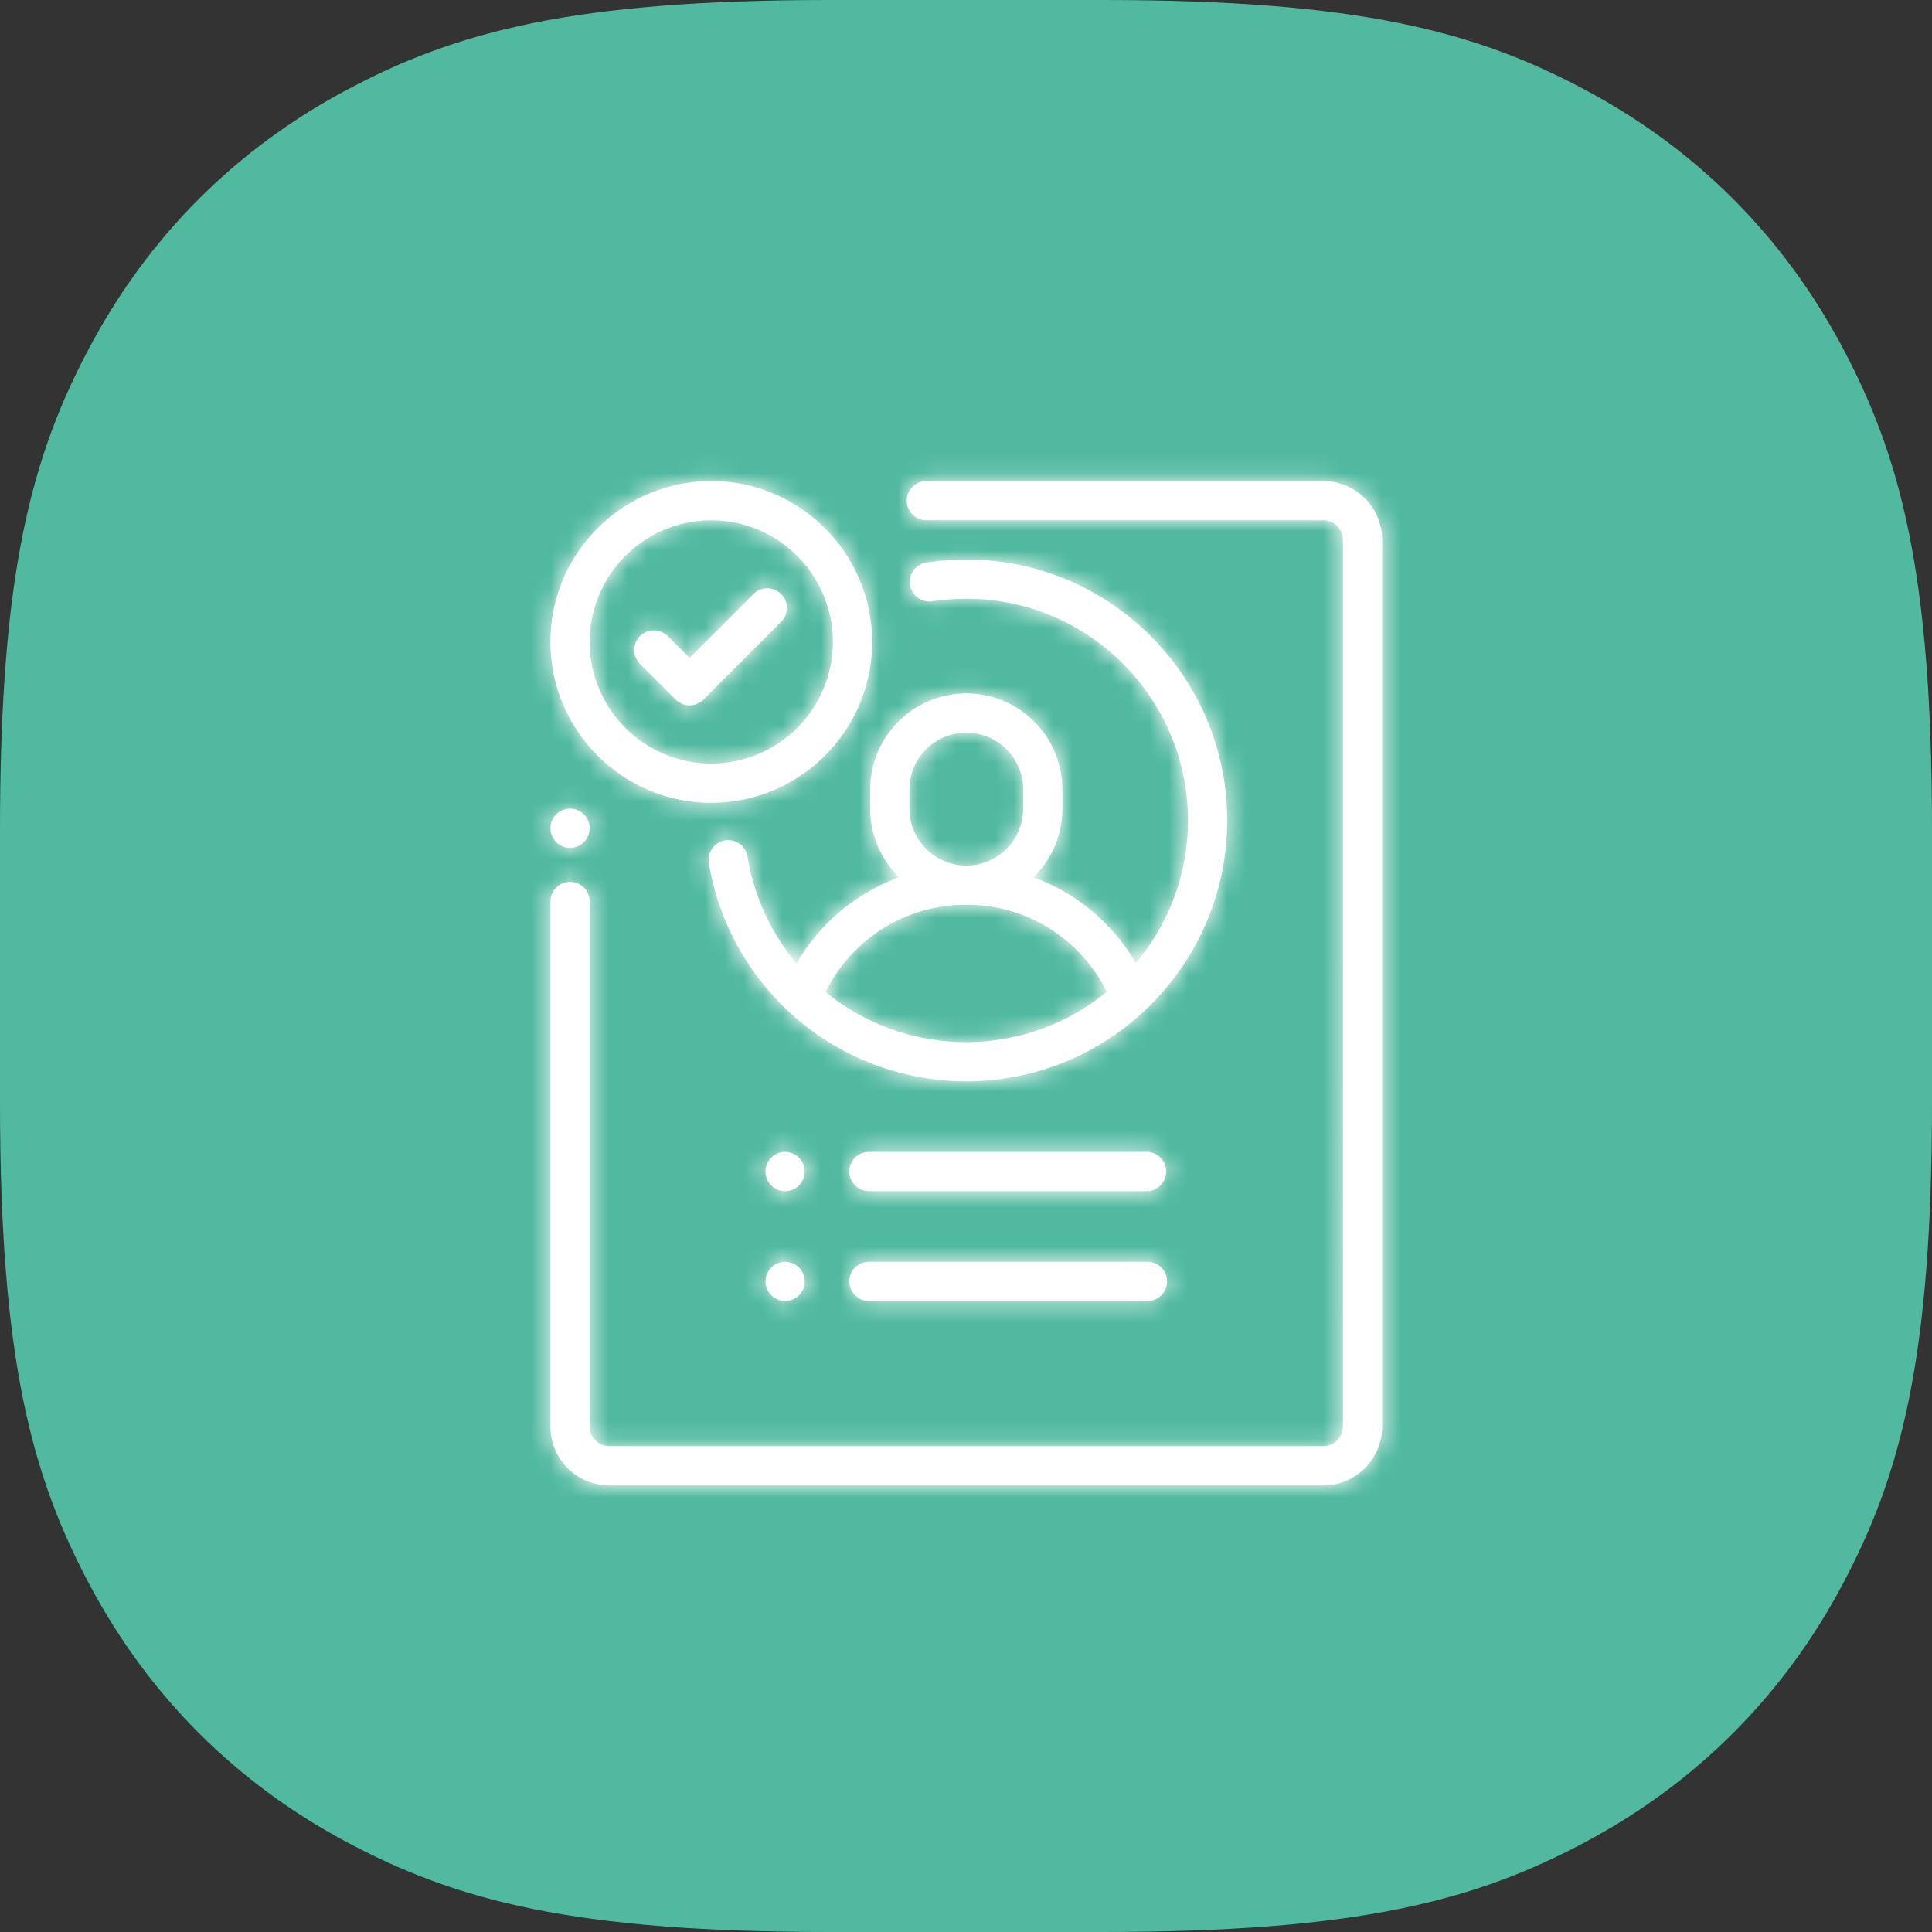 <svg xmlns="http://www.w3.org/2000/svg" xmlns:xlink="http://www.w3.org/1999/xlink" width="100" height="100" viewBox="0 0 100 100">
    <rect x="0" y="0" width="100" height="100" fill="#333333" stroke="none"/>
    <defs>
        <path id="a" d="M42.945 0h14.11c13.294 0 19.336 1.624 25.04 4.675 5.704 3.05 10.18 7.526 13.23 13.23C98.375 23.61 100 29.651 100 42.945v14.11c0 13.294-1.624 19.336-4.675 25.04-3.05 5.704-7.526 10.18-13.23 13.23C76.39 98.375 70.349 100 57.055 100h-14.11c-13.294 0-19.336-1.624-25.04-4.675-5.704-3.05-10.18-7.526-13.23-13.23C1.625 76.39 0 70.349 0 57.055v-14.11c0-13.294 1.624-19.336 4.675-25.04 3.05-5.704 7.526-10.18 13.23-13.23C23.61 1.625 29.651 0 42.945 0z"/>
        <path id="c" d="M35.016 13.96c-.691 0-1.387.053-2.064.157a1.015 1.015 0 0 0 .308 2.007 11.689 11.689 0 0 1 1.756-.133c6.327 0 11.473 5.147 11.473 11.474 0 2.809-1.016 5.384-2.698 7.382a10.147 10.147 0 0 0-5.3-4.436 4.959 4.959 0 0 0 1.5-3.555v-.99a4.98 4.98 0 0 0-4.975-4.975 4.98 4.98 0 0 0-4.975 4.974v.99c0 1.392.575 2.653 1.5 3.556a10.16 10.16 0 0 0-5.312 4.455 11.445 11.445 0 0 1-2.529-5.488 1.016 1.016 0 1 0-2.002.336 13.516 13.516 0 0 0 4.55 8.023 13.517 13.517 0 0 0 8.768 3.232c7.446 0 13.504-6.058 13.504-13.504S42.462 13.96 35.016 13.96zm-2.944 11.905a2.947 2.947 0 0 1 2.944-2.944 2.948 2.948 0 0 1 2.944 2.944v.99a2.948 2.948 0 0 1-2.944 2.946 2.947 2.947 0 0 1-2.944-2.945v-.99zm2.944 13.073c-2.75 0-5.29-.96-7.28-2.589a8.075 8.075 0 0 1 7.28-4.519 8.072 8.072 0 0 1 7.27 4.504 11.423 11.423 0 0 1-7.27 2.604zm9.377 11.372a1.015 1.015 0 1 1 0 2.03H29.975a1.015 1.015 0 0 1 0-2.03h14.418zm-18.037-5.389a1.017 1.017 0 0 1-.718 1.734 1.018 1.018 0 0 1-1.015-1.016c0-.267.109-.527.298-.718a1.02 1.02 0 0 1 .717-.297c.267 0 .53.109.718.297zm0 5.686a1.015 1.015 0 1 1-1.434 1.437 1.015 1.015 0 0 1 1.434-1.437zm18.037-5.983a1.016 1.016 0 0 1 0 2.03H29.975a1.015 1.015 0 0 1 0-2.03h14.418zM25.433 15.75c.397.397.397 1.04 0 1.436L21.41 21.21a1.016 1.016 0 0 1-1.436 0l-1.848-1.848a1.015 1.015 0 0 1 1.436-1.436l1.13 1.13 3.307-3.307a1.015 1.015 0 0 1 1.436 0zm28.062-5.851a3.05 3.05 0 0 1 3.046 3.047V58.84a3.05 3.05 0 0 1-3.046 3.046H16.536a3.05 3.05 0 0 1-3.045-3.046V31.66a1.014 1.014 0 1 1 2.03 0v27.178c0 .559.456 1.014 1.015 1.014h36.959c.56 0 1.014-.455 1.014-1.014V12.946c0-.56-.454-1.017-1.014-1.017H32.95a1.014 1.014 0 0 1 0-2.03h20.545zM15.223 27.153a1.015 1.015 0 1 1-1.434 1.437 1.015 1.015 0 0 1 1.434-1.437zM21.816 9.9c4.591 0 8.326 3.735 8.326 8.326 0 4.591-3.735 8.327-8.326 8.327-4.59 0-8.326-3.736-8.326-8.327 0-4.59 3.736-8.326 8.326-8.326zm0 14.621a6.302 6.302 0 0 0 6.295-6.295 6.303 6.303 0 0 0-6.295-6.296 6.302 6.302 0 0 0-6.294 6.296 6.301 6.301 0 0 0 6.294 6.295z"/>
    </defs>
    <g fill="none" fill-rule="evenodd">
        <mask id="b" fill="#fff">
            <use xlink:href="#a"/>
        </mask>
        <use fill="#50B99F" xlink:href="#a"/>
        <g mask="url(#b)">
            <g transform="translate(15 15)">
                <mask id="d" fill="#fff">
                    <use xlink:href="#c"/>
                </mask>
                <use fill="#FEFEFE" xlink:href="#c"/>
                <path fill="#FFF" d="M0 0h71v71H0z" mask="url(#d)"/>
            </g>
        </g>
    </g>
</svg>
